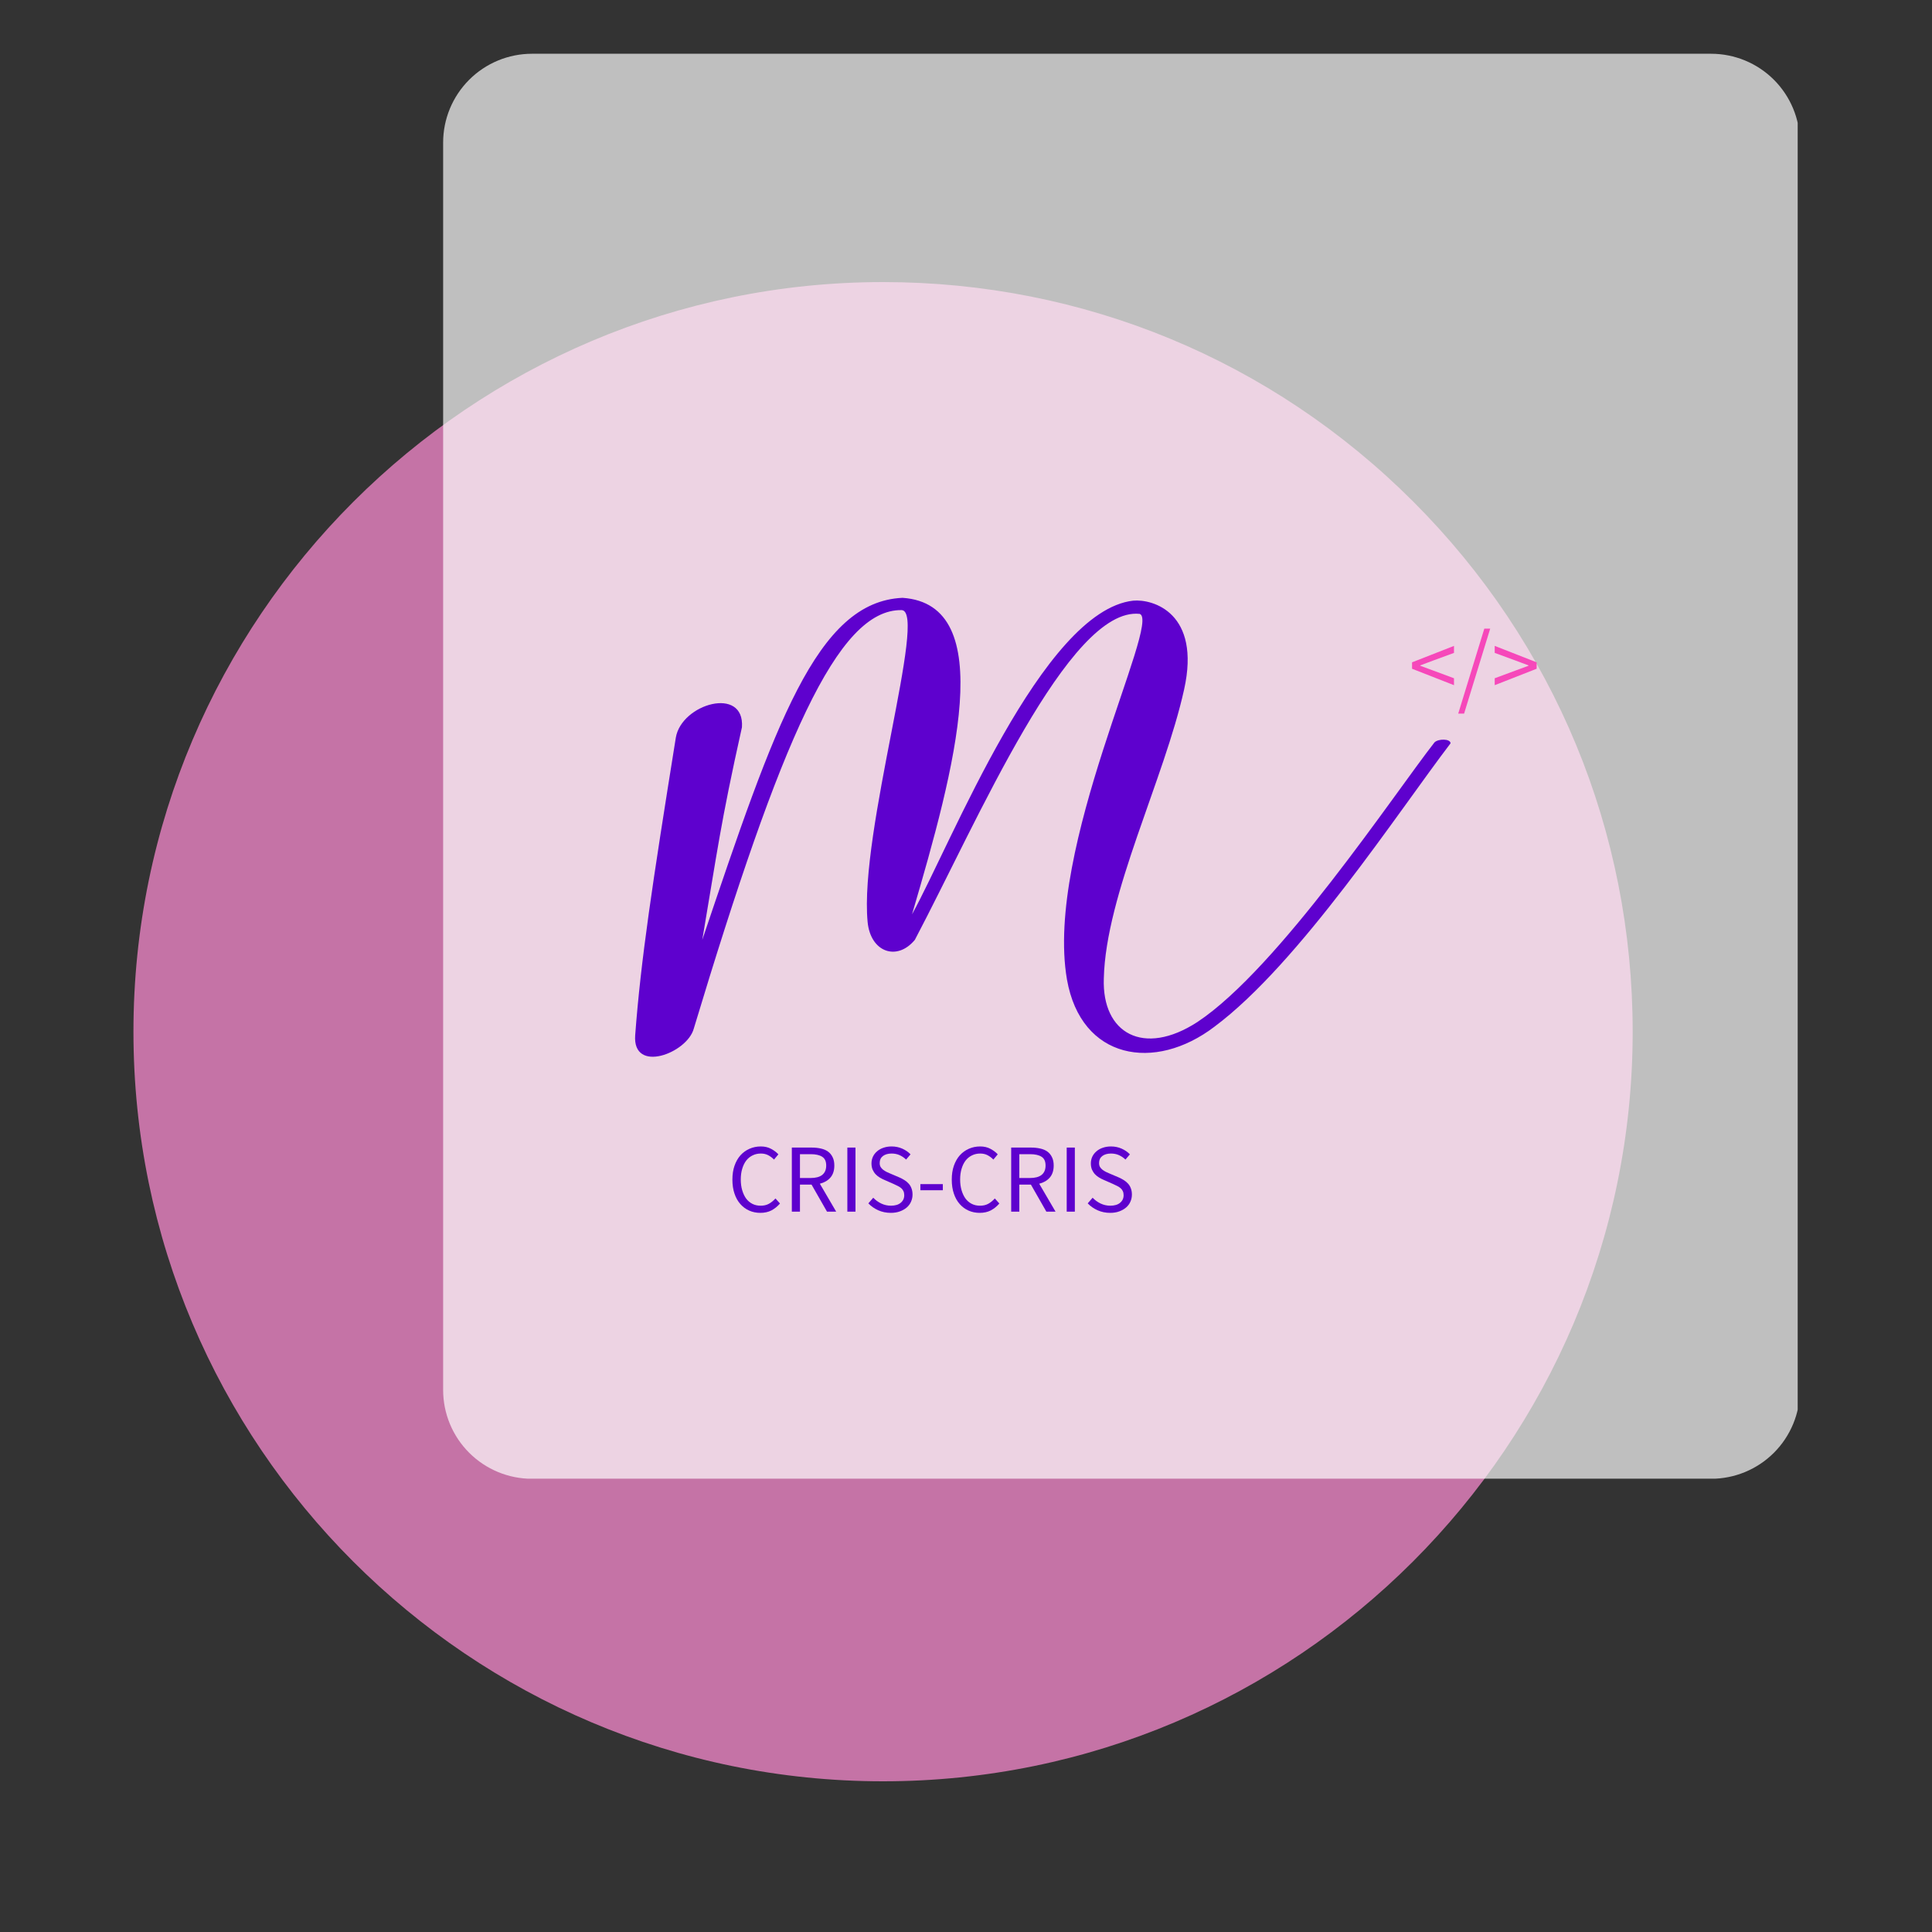 <svg xmlns="http://www.w3.org/2000/svg" xmlns:xlink="http://www.w3.org/1999/xlink" width="500" zoomAndPan="magnify" viewBox="0 0 375 375" height="500" preserveAspectRatio="xMidYMid meet" version="1.0"><rect x="0" y="0" width="375" height="375" fill="#333333" stroke="none"/><defs><filter x="0%" y="0%" width="100%" height="100%" id="526b912208"><feColorMatrix values="0 0 0 0 1 0 0 0 0 1 0 0 0 0 1 0 0 0 1 0" color-interpolation-filters="sRGB"/></filter><g/><mask id="8177d0c5cb"><g filter="url(#526b912208)"><rect x="-37.5" width="450" fill="#000000" y="-37.5" height="450" fill-opacity="0.769"/></g></mask><clipPath id="a4457dd151"><path d="M 0.902 0.75 L 291.902 0.75 L 291.902 291.75 L 0.902 291.75 Z M 0.902 0.75 " clip-rule="nonzero"/></clipPath><clipPath id="acff58dbe3"><rect x="0" width="293" y="0" height="292"/></clipPath><mask id="9bb7ae7092"><g filter="url(#526b912208)"><rect x="-37.5" width="450" fill="#000000" y="-37.5" height="450" fill-opacity="0.686"/></g></mask><clipPath id="1ead238608"><path d="M 1.012 0.434 L 264 0.434 L 264 277.039 L 1.012 277.039 Z M 1.012 0.434 " clip-rule="nonzero"/></clipPath><clipPath id="badfba292e"><path d="M 18.262 0.434 L 247.117 0.434 C 251.691 0.434 256.078 2.25 259.316 5.484 C 262.551 8.723 264.367 13.109 264.367 17.684 L 264.367 259.781 C 264.367 264.359 262.551 268.746 259.316 271.98 C 256.078 275.215 251.691 277.031 247.117 277.031 L 18.262 277.031 C 13.688 277.031 9.301 275.215 6.066 271.98 C 2.828 268.746 1.012 264.359 1.012 259.781 L 1.012 17.684 C 1.012 13.109 2.828 8.723 6.066 5.484 C 9.301 2.25 13.688 0.434 18.262 0.434 " clip-rule="nonzero"/></clipPath><clipPath id="f84b6a67f9"><rect x="0" width="268" y="0" height="278"/></clipPath></defs><g mask="url(#8177d0c5cb)"><g transform="matrix(1, 0, 0, 1, 25, 54)"><g clip-path="url(#acff58dbe3)"><g clip-path="url(#a4457dd151)"><path fill="#f186c8" d="M 249.301 43.352 C 221.832 15.883 185.281 0.75 146.402 0.75 C 66.203 0.75 0.902 65.992 0.902 146.25 C 0.902 226.508 66.145 291.75 146.402 291.75 C 226.66 291.75 291.902 226.508 291.902 146.25 C 291.902 107.371 276.773 70.824 249.301 43.352 Z M 249.301 43.352 " fill-opacity="1" fill-rule="nonzero"/></g></g></g></g><g mask="url(#9bb7ae7092)"><g transform="matrix(1, 0, 0, 1, 85, 10)"><g clip-path="url(#f84b6a67f9)"><g clip-path="url(#1ead238608)"><g clip-path="url(#badfba292e)"><path fill="#ffffff" d="M 1.012 0.434 L 263.93 0.434 L 263.93 277.008 L 1.012 277.008 Z M 1.012 0.434 " fill-opacity="1" fill-rule="nonzero"/></g></g></g></g></g><g fill="#5e01ce" fill-opacity="1"><g transform="translate(131.359, 187.374)"><g><path d="M 82.891 2.566 C 83.258 -13.754 94.625 -36.125 98.477 -53.547 C 101.777 -68.402 92.426 -71.152 88.574 -70.785 C 70.969 -68.77 53.363 -23.84 45.664 -9.902 C 54.098 -38.512 62.535 -70.055 43.828 -71.336 C 27.141 -70.602 19.07 -46.762 4.953 -4.953 C 7.887 -22.191 8.438 -27.324 12.652 -46.215 C 13.203 -54.281 0.918 -50.797 -0.184 -44.195 C -4.77 -15.586 -6.969 -1.102 -8.07 13.57 C -8.617 21.09 2.016 17.055 3.301 12.285 C 20.172 -43.645 31.176 -69.137 43.645 -68.953 C 48.781 -68.77 35.395 -25.855 37.043 -8.438 C 37.594 -2.566 42.73 -0.734 46.215 -4.953 C 58.316 -27.875 76.105 -69.688 89.859 -68.219 C 94.078 -66.754 71.336 -22.738 75.738 2.75 C 78.488 18.34 92.793 20.723 104.348 11.922 C 120.852 -0.367 140.105 -29.891 150.191 -43.094 C 150.191 -44.012 147.809 -44.012 147.074 -43.277 C 139.191 -33.191 116.816 0.551 101.047 11.004 C 90.594 17.789 82.523 13.203 82.891 2.566 Z M 82.891 2.566 "/></g></g></g><g fill="#5e01ce" fill-opacity="1"><g transform="translate(141.175, 235.181)"><g><path d="M 6.406 0.234 C 5.625 0.234 4.906 0.086 4.25 -0.203 C 3.594 -0.492 3.02 -0.914 2.531 -1.469 C 2.039 -2.02 1.66 -2.695 1.391 -3.5 C 1.117 -4.301 0.984 -5.207 0.984 -6.219 C 0.984 -7.219 1.117 -8.113 1.391 -8.906 C 1.672 -9.707 2.055 -10.383 2.547 -10.938 C 3.047 -11.488 3.629 -11.91 4.297 -12.203 C 4.973 -12.504 5.707 -12.656 6.5 -12.656 C 7.258 -12.656 7.926 -12.5 8.5 -12.188 C 9.07 -11.883 9.539 -11.531 9.906 -11.125 L 9.062 -10.109 C 8.727 -10.453 8.352 -10.734 7.938 -10.953 C 7.52 -11.172 7.047 -11.281 6.516 -11.281 C 5.922 -11.281 5.383 -11.16 4.906 -10.922 C 4.426 -10.691 4.016 -10.359 3.672 -9.922 C 3.336 -9.484 3.078 -8.953 2.891 -8.328 C 2.703 -7.711 2.609 -7.02 2.609 -6.25 C 2.609 -5.469 2.703 -4.766 2.891 -4.141 C 3.078 -3.516 3.332 -2.977 3.656 -2.531 C 3.988 -2.094 4.391 -1.754 4.859 -1.516 C 5.336 -1.273 5.875 -1.156 6.469 -1.156 C 7.07 -1.156 7.598 -1.273 8.047 -1.516 C 8.504 -1.766 8.938 -2.113 9.344 -2.562 L 10.219 -1.578 C 9.719 -1.004 9.16 -0.555 8.547 -0.234 C 7.93 0.078 7.219 0.234 6.406 0.234 Z M 6.406 0.234 "/></g></g></g><g fill="#5e01ce" fill-opacity="1"><g transform="translate(151.99, 235.181)"><g><path d="M 1.703 0 L 1.703 -12.438 L 5.594 -12.438 C 6.219 -12.438 6.801 -12.375 7.344 -12.25 C 7.883 -12.133 8.348 -11.938 8.734 -11.656 C 9.117 -11.375 9.414 -11.008 9.625 -10.562 C 9.844 -10.125 9.953 -9.586 9.953 -8.953 C 9.953 -7.973 9.695 -7.191 9.188 -6.609 C 8.688 -6.035 8.004 -5.641 7.141 -5.422 L 10.312 0 L 8.531 0 L 5.531 -5.25 L 3.281 -5.25 L 3.281 0 Z M 3.281 -6.531 L 5.359 -6.531 C 6.336 -6.531 7.082 -6.727 7.594 -7.125 C 8.113 -7.531 8.375 -8.141 8.375 -8.953 C 8.375 -9.766 8.113 -10.332 7.594 -10.656 C 7.082 -10.988 6.336 -11.156 5.359 -11.156 L 3.281 -11.156 Z M 3.281 -6.531 "/></g></g></g><g fill="#5e01ce" fill-opacity="1"><g transform="translate(162.767, 235.181)"><g><path d="M 1.703 0 L 1.703 -12.438 L 3.281 -12.438 L 3.281 0 Z M 1.703 0 "/></g></g></g><g fill="#5e01ce" fill-opacity="1"><g transform="translate(167.748, 235.181)"><g><path d="M 5.156 0.234 C 4.281 0.234 3.469 0.066 2.719 -0.266 C 1.977 -0.598 1.336 -1.047 0.797 -1.609 L 1.75 -2.703 C 2.188 -2.242 2.703 -1.867 3.297 -1.578 C 3.898 -1.297 4.523 -1.156 5.172 -1.156 C 5.992 -1.156 6.629 -1.344 7.078 -1.719 C 7.535 -2.094 7.766 -2.582 7.766 -3.188 C 7.766 -3.5 7.711 -3.766 7.609 -3.984 C 7.504 -4.211 7.359 -4.406 7.172 -4.562 C 6.992 -4.719 6.773 -4.859 6.516 -4.984 C 6.266 -5.109 5.992 -5.238 5.703 -5.375 L 3.922 -6.156 C 3.629 -6.281 3.332 -6.43 3.031 -6.609 C 2.727 -6.785 2.457 -7 2.219 -7.25 C 1.977 -7.508 1.781 -7.812 1.625 -8.156 C 1.477 -8.508 1.406 -8.91 1.406 -9.359 C 1.406 -9.828 1.5 -10.266 1.688 -10.672 C 1.883 -11.078 2.156 -11.426 2.5 -11.719 C 2.852 -12.02 3.266 -12.25 3.734 -12.406 C 4.211 -12.57 4.738 -12.656 5.312 -12.656 C 6.051 -12.656 6.738 -12.516 7.375 -12.234 C 8.008 -11.953 8.547 -11.582 8.984 -11.125 L 8.125 -10.109 C 7.75 -10.473 7.328 -10.758 6.859 -10.969 C 6.398 -11.176 5.883 -11.281 5.312 -11.281 C 4.613 -11.281 4.051 -11.117 3.625 -10.797 C 3.207 -10.473 3 -10.023 3 -9.453 C 3 -9.148 3.055 -8.895 3.172 -8.688 C 3.297 -8.477 3.457 -8.297 3.656 -8.141 C 3.863 -7.984 4.086 -7.844 4.328 -7.719 C 4.566 -7.602 4.812 -7.492 5.062 -7.391 L 6.828 -6.641 C 7.18 -6.484 7.516 -6.305 7.828 -6.109 C 8.141 -5.91 8.41 -5.68 8.641 -5.422 C 8.867 -5.172 9.047 -4.867 9.172 -4.516 C 9.305 -4.172 9.375 -3.77 9.375 -3.312 C 9.375 -2.82 9.273 -2.359 9.078 -1.922 C 8.891 -1.492 8.609 -1.117 8.234 -0.797 C 7.867 -0.484 7.426 -0.234 6.906 -0.047 C 6.395 0.141 5.812 0.234 5.156 0.234 Z M 5.156 0.234 "/></g></g></g><g fill="#5e01ce" fill-opacity="1"><g transform="translate(177.863, 235.181)"><g><path d="M 0.781 -4.156 L 0.781 -5.344 L 5.141 -5.344 L 5.141 -4.156 Z M 0.781 -4.156 "/></g></g></g><g fill="#5e01ce" fill-opacity="1"><g transform="translate(183.753, 235.181)"><g><path d="M 6.406 0.234 C 5.625 0.234 4.906 0.086 4.25 -0.203 C 3.594 -0.492 3.02 -0.914 2.531 -1.469 C 2.039 -2.02 1.66 -2.695 1.391 -3.5 C 1.117 -4.301 0.984 -5.207 0.984 -6.219 C 0.984 -7.219 1.117 -8.113 1.391 -8.906 C 1.672 -9.707 2.055 -10.383 2.547 -10.938 C 3.047 -11.488 3.629 -11.91 4.297 -12.203 C 4.973 -12.504 5.707 -12.656 6.5 -12.656 C 7.258 -12.656 7.926 -12.5 8.5 -12.188 C 9.07 -11.883 9.539 -11.531 9.906 -11.125 L 9.062 -10.109 C 8.727 -10.453 8.352 -10.734 7.938 -10.953 C 7.52 -11.172 7.047 -11.281 6.516 -11.281 C 5.922 -11.281 5.383 -11.16 4.906 -10.922 C 4.426 -10.691 4.016 -10.359 3.672 -9.922 C 3.336 -9.484 3.078 -8.953 2.891 -8.328 C 2.703 -7.711 2.609 -7.02 2.609 -6.25 C 2.609 -5.469 2.703 -4.766 2.891 -4.141 C 3.078 -3.516 3.332 -2.977 3.656 -2.531 C 3.988 -2.094 4.391 -1.754 4.859 -1.516 C 5.336 -1.273 5.875 -1.156 6.469 -1.156 C 7.07 -1.156 7.598 -1.273 8.047 -1.516 C 8.504 -1.766 8.938 -2.113 9.344 -2.562 L 10.219 -1.578 C 9.719 -1.004 9.16 -0.555 8.547 -0.234 C 7.93 0.078 7.219 0.234 6.406 0.234 Z M 6.406 0.234 "/></g></g></g><g fill="#5e01ce" fill-opacity="1"><g transform="translate(194.568, 235.181)"><g><path d="M 1.703 0 L 1.703 -12.438 L 5.594 -12.438 C 6.219 -12.438 6.801 -12.375 7.344 -12.25 C 7.883 -12.133 8.348 -11.938 8.734 -11.656 C 9.117 -11.375 9.414 -11.008 9.625 -10.562 C 9.844 -10.125 9.953 -9.586 9.953 -8.953 C 9.953 -7.973 9.695 -7.191 9.188 -6.609 C 8.688 -6.035 8.004 -5.641 7.141 -5.422 L 10.312 0 L 8.531 0 L 5.531 -5.25 L 3.281 -5.25 L 3.281 0 Z M 3.281 -6.531 L 5.359 -6.531 C 6.336 -6.531 7.082 -6.727 7.594 -7.125 C 8.113 -7.531 8.375 -8.141 8.375 -8.953 C 8.375 -9.766 8.113 -10.332 7.594 -10.656 C 7.082 -10.988 6.336 -11.156 5.359 -11.156 L 3.281 -11.156 Z M 3.281 -6.531 "/></g></g></g><g fill="#5e01ce" fill-opacity="1"><g transform="translate(205.345, 235.181)"><g><path d="M 1.703 0 L 1.703 -12.438 L 3.281 -12.438 L 3.281 0 Z M 1.703 0 "/></g></g></g><g fill="#5e01ce" fill-opacity="1"><g transform="translate(210.327, 235.181)"><g><path d="M 5.156 0.234 C 4.281 0.234 3.469 0.066 2.719 -0.266 C 1.977 -0.598 1.336 -1.047 0.797 -1.609 L 1.75 -2.703 C 2.188 -2.242 2.703 -1.867 3.297 -1.578 C 3.898 -1.297 4.523 -1.156 5.172 -1.156 C 5.992 -1.156 6.629 -1.344 7.078 -1.719 C 7.535 -2.094 7.766 -2.582 7.766 -3.188 C 7.766 -3.5 7.711 -3.766 7.609 -3.984 C 7.504 -4.211 7.359 -4.406 7.172 -4.562 C 6.992 -4.719 6.773 -4.859 6.516 -4.984 C 6.266 -5.109 5.992 -5.238 5.703 -5.375 L 3.922 -6.156 C 3.629 -6.281 3.332 -6.43 3.031 -6.609 C 2.727 -6.785 2.457 -7 2.219 -7.25 C 1.977 -7.508 1.781 -7.812 1.625 -8.156 C 1.477 -8.508 1.406 -8.91 1.406 -9.359 C 1.406 -9.828 1.5 -10.266 1.688 -10.672 C 1.883 -11.078 2.156 -11.426 2.5 -11.719 C 2.852 -12.02 3.266 -12.25 3.734 -12.406 C 4.211 -12.57 4.738 -12.656 5.312 -12.656 C 6.051 -12.656 6.738 -12.516 7.375 -12.234 C 8.008 -11.953 8.547 -11.582 8.984 -11.125 L 8.125 -10.109 C 7.75 -10.473 7.328 -10.758 6.859 -10.969 C 6.398 -11.176 5.883 -11.281 5.312 -11.281 C 4.613 -11.281 4.051 -11.117 3.625 -10.797 C 3.207 -10.473 3 -10.023 3 -9.453 C 3 -9.148 3.055 -8.895 3.172 -8.688 C 3.297 -8.477 3.457 -8.297 3.656 -8.141 C 3.863 -7.984 4.086 -7.844 4.328 -7.719 C 4.566 -7.602 4.812 -7.492 5.062 -7.391 L 6.828 -6.641 C 7.18 -6.484 7.516 -6.305 7.828 -6.109 C 8.141 -5.91 8.41 -5.68 8.641 -5.422 C 8.867 -5.172 9.047 -4.867 9.172 -4.516 C 9.305 -4.172 9.375 -3.77 9.375 -3.312 C 9.375 -2.82 9.273 -2.359 9.078 -1.922 C 8.891 -1.492 8.609 -1.117 8.234 -0.797 C 7.867 -0.484 7.426 -0.234 6.906 -0.047 C 6.395 0.141 5.812 0.234 5.156 0.234 Z M 5.156 0.234 "/></g></g></g><g fill="#f648ba" fill-opacity="1"><g transform="translate(273.439, 135.477)"><g><path d="M 8.781 -2.484 L 0.641 -5.672 L 0.641 -6.922 L 8.781 -10.109 L 8.781 -8.75 L 4.781 -7.281 L 2.234 -6.328 L 2.234 -6.25 L 4.781 -5.312 L 8.781 -3.828 Z M 8.781 -2.484 "/></g></g></g><g fill="#f648ba" fill-opacity="1"><g transform="translate(282.853, 135.477)"><g><path d="M 0.188 3.031 L 5.25 -13.453 L 6.391 -13.453 L 1.328 3.031 Z M 0.188 3.031 "/></g></g></g><g fill="#f648ba" fill-opacity="1"><g transform="translate(289.482, 135.477)"><g><path d="M 0.641 -2.484 L 0.641 -3.828 L 4.641 -5.312 L 7.188 -6.25 L 7.188 -6.328 L 4.641 -7.281 L 0.641 -8.75 L 0.641 -10.109 L 8.781 -6.922 L 8.781 -5.672 Z M 0.641 -2.484 "/></g></g></g></svg>